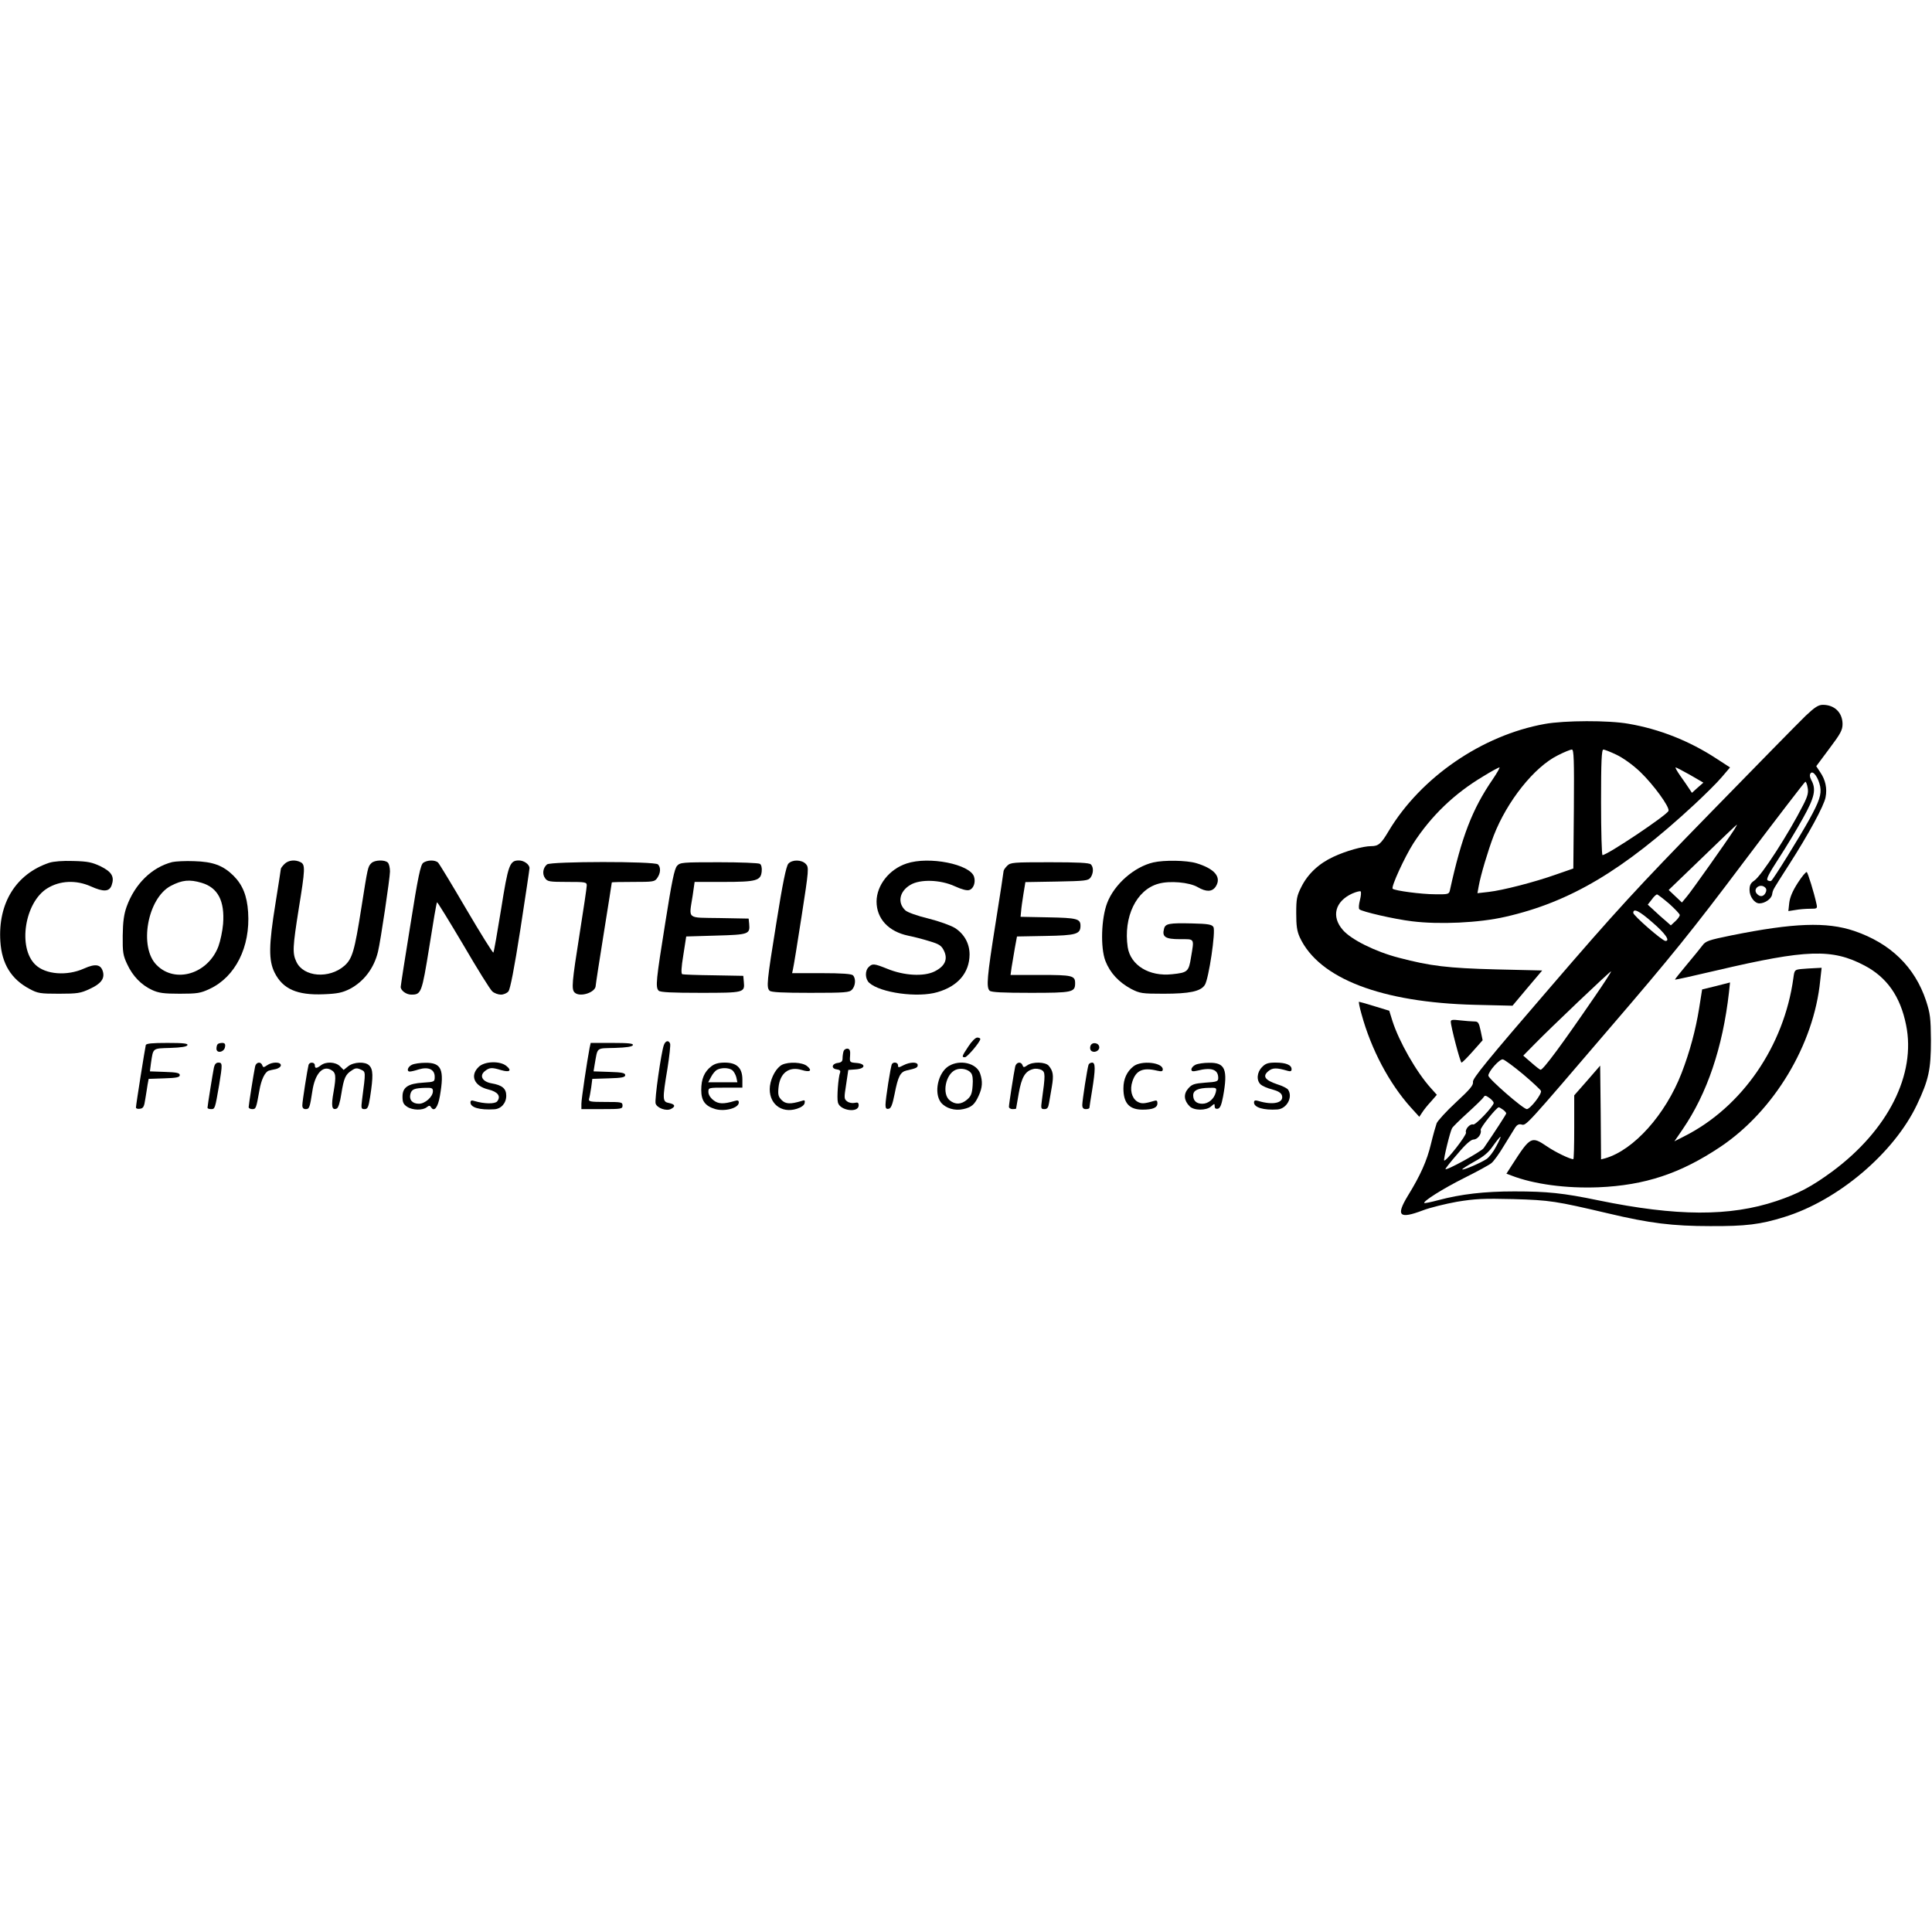 <?xml version="1.0" standalone="no"?>
<!DOCTYPE svg PUBLIC "-//W3C//DTD SVG 20010904//EN"
 "http://www.w3.org/TR/2001/REC-SVG-20010904/DTD/svg10.dtd">
<svg version="1.0" xmlns="http://www.w3.org/2000/svg"
 width="1080pt" height="1080pt" viewBox="0 0 1080 1080"
 preserveAspectRatio="xMidYMid meet">

<g transform="translate(0,1080) scale(0.1,-0.1)"
fill="#000000" stroke="none">
<path d="M10093 6798 c-36 -35 -276 -279 -534 -544 -409 -419 -523 -543 -899
-980 -344 -399 -430 -504 -426 -522 3 -18 -16 -41 -95 -114 -54 -50 -102 -103
-108 -117 -5 -14 -20 -66 -32 -116 -22 -93 -59 -176 -130 -291 -67 -111 -47
-130 85 -80 39 15 124 36 190 48 104 17 148 19 316 15 205 -6 236 -11 530 -80
231 -55 361 -71 570 -71 198 -1 281 9 415 51 301 93 613 358 741 628 66 139
78 197 78 360 -1 124 -4 149 -27 220 -63 190 -199 322 -402 391 -154 52 -339
45 -687 -25 -128 -26 -144 -32 -162 -57 -12 -16 -51 -64 -88 -108 -37 -44 -66
-81 -65 -82 2 -2 108 22 236 52 500 117 642 122 823 27 126 -66 201 -173 233
-332 57 -277 -101 -589 -413 -820 -116 -85 -190 -124 -312 -165 -260 -87 -557
-86 -995 4 -197 41 -286 50 -470 50 -167 0 -297 -15 -425 -49 -41 -11 -76 -18
-78 -16 -9 9 105 81 223 140 72 36 140 73 152 83 12 9 44 53 70 97 27 44 56
90 63 102 10 15 21 21 35 17 27 -7 20 -14 496 542 338 393 460 544 744 922
187 248 343 451 347 452 4 0 10 -15 13 -34 5 -26 0 -47 -24 -94 -82 -162 -235
-399 -275 -425 -20 -13 -26 -26 -26 -52 0 -37 28 -75 55 -75 30 0 66 24 71 49
6 31 0 19 97 171 106 165 194 327 202 373 10 50 -1 98 -29 139 l-23 35 73 98
c64 85 74 104 74 139 -1 63 -45 106 -110 106 -25 0 -45 -13 -97 -62z m82 -395
c8 -43 -5 -83 -62 -186 -52 -94 -201 -335 -212 -341 -4 -3 -13 -1 -20 3 -9 6
8 39 62 122 41 63 102 164 135 224 66 118 76 163 47 215 -9 18 -10 29 -3 38
14 16 43 -25 53 -75z m-480 -240 c-44 -68 -237 -341 -264 -373 l-29 -35 -37
35 -37 35 189 182 c103 100 190 183 192 183 2 0 -5 -12 -14 -27z m173 -325 c7
-7 8 -17 1 -30 -12 -22 -32 -23 -49 -3 -23 28 21 60 48 33z m-537 -90 c32 -29
59 -57 59 -63 0 -7 -11 -22 -25 -35 l-25 -23 -27 24 c-16 13 -45 39 -65 58
l-37 34 22 28 c11 16 25 29 30 29 4 0 35 -24 68 -52z m-93 -105 c71 -61 100
-103 72 -103 -17 0 -180 142 -180 157 0 28 34 11 108 -54z m-324 -415 c-182
-266 -287 -408 -302 -408 -4 0 -27 18 -52 40 l-45 39 65 66 c85 87 419 405
426 405 3 0 -38 -64 -92 -142z m-400 -433 c52 -44 97 -86 100 -93 7 -16 -60
-102 -79 -102 -20 0 -215 170 -215 187 0 24 63 94 81 91 10 -2 60 -39 113 -83z
m-164 -160 c0 -18 -102 -126 -115 -121 -17 6 -47 -27 -40 -45 5 -14 -113 -165
-122 -156 -5 5 33 161 44 180 4 8 44 47 88 87 44 40 84 79 88 86 7 12 12 11
32 -3 14 -10 24 -22 25 -28z m53 -39 c9 -7 17 -16 17 -20 0 -5 -67 -108 -126
-194 -14 -20 -214 -130 -214 -117 0 3 30 42 68 85 45 54 74 79 89 80 23 0 47
32 40 53 -4 12 89 127 101 127 4 0 15 -7 25 -14z m-40 -206 c-15 -29 -39 -60
-53 -69 -31 -21 -130 -64 -136 -58 -2 2 28 21 67 43 53 29 80 51 107 91 20 28
38 50 40 48 2 -1 -9 -26 -25 -55z"/>
<path d="M8635 6753 c-350 -63 -692 -298 -872 -598 -43 -73 -58 -85 -98 -85
-46 0 -142 -27 -212 -60 -80 -37 -142 -95 -178 -167 -26 -51 -29 -69 -29 -148
0 -70 4 -100 20 -135 107 -230 456 -364 979 -377 l210 -5 83 99 83 98 -258 6
c-271 7 -368 19 -543 65 -132 34 -268 102 -314 156 -65 75 -43 159 53 203 23
10 44 15 47 12 4 -3 2 -26 -4 -49 -6 -24 -8 -46 -3 -51 13 -13 194 -55 294
-67 152 -19 375 -9 522 25 361 82 659 259 1057 628 59 55 128 123 153 153 l46
54 -77 50 c-150 98 -316 164 -490 194 -111 20 -359 19 -469 -1z m163 -475 l-3
-333 -95 -33 c-121 -43 -299 -89 -379 -98 l-62 -7 7 39 c11 62 52 199 84 283
75 193 227 384 359 449 35 18 70 32 78 32 11 0 13 -58 11 -332z m238 303 c36
-17 91 -56 133 -96 74 -71 166 -197 158 -218 -9 -24 -342 -247 -369 -247 -4 0
-8 133 -8 295 0 229 3 295 13 295 6 0 40 -13 73 -29z m-692 -138 c-114 -166
-173 -319 -239 -620 -5 -22 -10 -23 -83 -22 -76 0 -226 20 -237 31 -10 10 68
179 116 254 100 154 229 278 390 374 45 28 86 50 91 50 4 0 -13 -30 -38 -67z
m1104 25 l74 -43 -32 -28 -32 -29 -16 24 c-8 13 -30 44 -49 71 -18 26 -30 47
-26 47 4 0 40 -19 81 -42z"/>
<path d="M275 5977 c-185 -62 -287 -225 -273 -440 8 -125 61 -211 163 -265 46
-25 60 -27 165 -27 104 0 121 3 172 27 61 28 83 56 74 94 -11 43 -41 49 -106
20 -95 -43 -215 -34 -272 21 -100 95 -60 349 66 427 71 44 161 48 244 11 71
-32 103 -30 116 6 17 48 1 75 -61 106 -49 23 -72 28 -153 30 -59 2 -110 -2
-135 -10z"/>
<path d="M963 5981 c-114 -29 -209 -122 -255 -249 -15 -42 -21 -84 -22 -162
-1 -94 2 -111 25 -160 31 -67 79 -116 139 -144 37 -17 65 -21 155 -21 98 0
116 3 167 27 144 67 228 235 215 429 -6 91 -30 152 -82 204 -58 57 -114 78
-220 81 -49 2 -104 -1 -122 -5z m164 -116 c91 -27 130 -101 120 -230 -3 -38
-15 -95 -26 -125 -58 -154 -241 -210 -345 -105 -101 100 -52 374 79 443 63 33
105 37 172 17z"/>
<path d="M1590 5970 c-11 -11 -20 -23 -20 -27 0 -5 -14 -91 -30 -193 -38 -235
-39 -318 -5 -387 46 -92 126 -127 274 -121 79 3 105 9 147 30 78 41 135 116
157 208 14 56 67 413 67 448 0 21 -5 43 -12 50 -17 17 -74 15 -92 -3 -20 -20
-20 -22 -56 -250 -38 -241 -50 -284 -95 -324 -85 -74 -228 -63 -268 22 -23 48
-21 82 13 297 36 221 37 246 11 260 -31 16 -69 12 -91 -10z"/>
<path d="M2366 5977 c-15 -11 -29 -76 -72 -348 -30 -184 -54 -339 -54 -346 0
-20 31 -43 59 -43 56 0 59 8 101 268 21 134 40 246 43 248 2 3 68 -105 147
-238 78 -134 151 -251 162 -260 11 -10 33 -18 48 -18 15 0 34 8 42 18 10 11
33 129 67 347 28 182 51 335 51 342 0 21 -31 43 -59 43 -52 0 -60 -22 -100
-274 -21 -130 -40 -238 -43 -241 -3 -3 -71 106 -151 242 -80 137 -151 254
-158 261 -17 16 -60 15 -83 -1z"/>
<path d="M4407 5972 c-12 -13 -32 -109 -67 -330 -54 -333 -56 -362 -38 -380 9
-9 73 -12 228 -12 197 0 218 2 233 18 20 22 22 63 5 80 -8 8 -62 12 -176 12
l-164 0 5 23 c3 12 25 145 48 295 41 263 41 273 24 292 -23 25 -76 26 -98 2z"/>
<path d="M5068 5973 c-97 -32 -167 -121 -168 -212 0 -97 67 -169 179 -192 31
-6 84 -20 119 -31 53 -16 65 -24 79 -53 23 -48 5 -87 -54 -116 -60 -29 -169
-23 -262 15 -75 30 -84 31 -105 10 -22 -21 -20 -67 3 -88 62 -56 272 -85 382
-52 114 33 178 108 179 210 0 61 -29 114 -81 148 -22 14 -88 38 -148 53 -63
15 -118 35 -130 46 -46 43 -33 107 29 143 54 32 166 29 247 -8 39 -18 69 -26
82 -21 23 7 36 43 26 74 -22 70 -252 116 -377 74z"/>
<path d="M6447 5979 c-107 -25 -218 -122 -258 -227 -33 -87 -38 -248 -10 -323
26 -67 74 -119 144 -157 49 -25 60 -27 182 -27 144 0 207 13 230 49 22 33 62
303 48 324 -8 14 -30 18 -119 20 -129 3 -150 -1 -157 -30 -12 -45 7 -58 88
-58 85 0 81 7 63 -101 -13 -81 -19 -86 -106 -95 -128 -14 -232 50 -248 151
-25 169 48 321 172 355 63 18 173 8 219 -19 48 -28 81 -27 101 3 34 53 -6 100
-109 131 -55 16 -179 18 -240 4z"/>
<path d="M3058 5968 c-23 -19 -28 -54 -11 -77 13 -19 24 -21 124 -21 102 0
109 -1 109 -20 0 -11 -18 -133 -40 -271 -43 -271 -46 -309 -28 -327 29 -29
118 0 118 38 0 6 20 137 45 292 25 155 45 283 45 285 0 2 54 3 119 3 113 0
121 1 135 22 19 27 21 59 4 76 -18 18 -598 17 -620 0z"/>
<path d="M3785 5960 c-15 -16 -30 -90 -66 -318 -51 -319 -56 -361 -37 -380 9
-9 75 -12 234 -12 245 0 248 1 242 62 l-3 33 -165 3 c-91 1 -170 4 -176 6 -7
3 -6 36 6 108 l16 103 167 5 c183 5 190 8 185 65 l-3 30 -162 3 c-188 3 -172
-10 -151 125 l11 77 161 0 c185 0 209 7 214 59 2 20 -2 37 -10 42 -7 5 -110 9
-229 9 -205 0 -217 -1 -234 -20z"/>
<path d="M5630 5960 c-11 -11 -20 -24 -20 -30 0 -5 -20 -137 -45 -293 -48
-301 -52 -356 -33 -375 9 -9 74 -12 229 -12 235 0 249 3 249 54 0 42 -15 46
-193 46 l-168 0 6 43 c4 23 12 71 18 107 l12 65 160 3 c171 3 195 10 195 57 0
39 -20 44 -181 47 l-154 3 3 30 c1 17 7 60 13 97 l11 67 175 3 c159 3 176 5
189 22 17 24 18 58 2 74 -9 9 -74 12 -230 12 -205 0 -219 -1 -238 -20z"/>
<path d="M10050 5865 c-29 -45 -44 -80 -48 -112 l-5 -46 39 6 c21 4 58 7 82 7
41 0 42 1 36 28 -13 61 -48 173 -54 177 -4 3 -27 -24 -50 -60z"/>
<path d="M10068 5383 c-36 -4 -37 -6 -43 -51 -52 -379 -286 -720 -608 -883
l-57 -29 46 67 c137 200 224 457 259 765 l6 56 -78 -20 -78 -19 -17 -107 c-19
-118 -52 -242 -98 -361 -90 -232 -267 -430 -427 -476 l-23 -6 -2 262 -3 262
-72 -83 -73 -83 0 -179 c0 -98 -2 -178 -5 -178 -18 0 -100 39 -148 72 -86 58
-92 55 -192 -100 l-34 -53 27 -10 c126 -49 307 -73 487 -66 261 11 459 77 682
226 300 201 523 572 558 929 l8 72 -39 -2 c-22 -1 -56 -3 -76 -5z"/>
<path d="M7611 5131 c54 -198 155 -387 274 -520 l49 -54 16 24 c8 13 30 41 49
61 l33 38 -34 38 c-81 90 -177 259 -214 374 l-18 58 -82 25 c-45 14 -84 25
-87 25 -3 0 3 -31 14 -69z"/>
<path d="M8110 5089 c0 -27 53 -229 60 -229 4 0 32 28 63 63 l55 62 -11 53
c-10 46 -14 52 -36 52 -15 0 -50 3 -78 6 -42 5 -53 4 -53 -7z"/>
<path d="M5413 4950 c-37 -56 -38 -60 -19 -60 13 0 86 86 86 102 0 4 -8 8 -17
8 -10 0 -32 -22 -50 -50z"/>
<path d="M3711 4958 c-15 -41 -53 -307 -46 -327 8 -25 60 -44 86 -30 27 14 23
26 -11 33 -37 7 -38 18 -9 192 11 70 18 133 15 140 -8 21 -26 17 -35 -8z"/>
<path d="M815 4958 c-4 -15 -55 -334 -55 -349 0 -6 10 -9 22 -7 19 2 24 12 30
53 5 28 10 64 13 82 l6 32 87 3 c69 2 87 6 87 18 0 12 -17 16 -84 18 l-83 3 6
47 c13 85 7 81 108 84 62 2 93 7 96 16 3 9 -24 12 -112 12 -85 0 -118 -3 -121
-12z"/>
<path d="M1217 4963 c-4 -3 -7 -15 -7 -25 0 -29 44 -20 48 10 3 16 -2 22 -16
22 -10 0 -22 -3 -25 -7z"/>
<path d="M3296 4943 c-14 -73 -46 -287 -46 -313 l0 -30 115 0 c108 0 115 1
115 20 0 19 -7 20 -96 20 -86 0 -95 2 -91 18 3 9 8 38 12 64 l6 47 92 3 c74 2
92 6 92 18 0 12 -18 16 -89 18 l-88 3 6 37 c18 101 6 91 113 94 66 2 98 7 101
16 3 9 -25 12 -116 12 l-120 0 -6 -27z"/>
<path d="M6096 4954 c-4 -10 -2 -22 3 -27 15 -15 46 -3 46 18 0 26 -40 33 -49
9z"/>
<path d="M4716 4925 c-3 -9 -6 -27 -6 -40 0 -18 -6 -24 -27 -27 -34 -4 -38
-32 -5 -36 16 -2 22 -8 18 -18 -10 -26 -19 -142 -12 -167 11 -46 116 -60 116
-16 0 15 -5 18 -22 14 -13 -3 -32 0 -42 8 -18 13 -18 19 -6 95 l12 81 42 3
c55 4 58 32 3 36 -37 3 -38 4 -35 40 2 27 -1 37 -13 40 -9 1 -19 -4 -23 -13z"/>
<path d="M1196 4833 c-7 -34 -36 -215 -36 -225 0 -5 9 -8 20 -8 22 0 22 2 45
135 19 116 19 125 -4 125 -13 0 -21 -9 -25 -27z"/>
<path d="M1426 4838 c-8 -38 -36 -215 -36 -227 0 -6 9 -11 20 -11 21 0 22 4
40 104 10 60 31 104 53 111 7 2 24 6 40 9 15 4 27 13 27 21 0 20 -49 20 -77 0
-19 -13 -22 -13 -27 0 -8 23 -35 18 -40 -7z"/>
<path d="M1725 4848 c-6 -22 -35 -204 -35 -227 0 -14 6 -21 19 -21 20 0 23 8
37 100 14 96 57 145 103 120 29 -15 31 -34 16 -122 -15 -82 -10 -106 17 -95 9
3 19 35 26 82 14 88 23 109 58 131 20 14 29 15 51 5 28 -13 28 -8 7 -168 -6
-49 -5 -53 14 -53 17 0 22 10 31 68 18 117 17 154 -5 176 -22 23 -86 20 -117
-4 l-26 -21 -21 21 c-24 24 -77 27 -106 5 -25 -19 -34 -19 -34 0 0 18 -29 20
-35 3z"/>
<path d="M2303 4848 c-24 -11 -32 -38 -12 -38 7 0 29 5 50 12 54 16 89 0 89
-41 0 -28 -1 -29 -64 -33 -85 -5 -116 -26 -116 -78 0 -32 5 -43 26 -57 30 -20
88 -21 110 -2 13 10 17 10 24 -1 17 -27 38 -1 49 63 26 149 9 187 -81 186 -29
0 -63 -5 -75 -11z m117 -148 c0 -31 -44 -70 -78 -70 -37 0 -56 22 -48 54 7 27
21 33 84 35 36 1 42 -2 42 -19z"/>
<path d="M2675 4835 c-49 -48 -24 -106 54 -125 54 -13 73 -38 50 -67 -13 -15
-72 -14 -126 2 -17 6 -23 3 -23 -8 0 -28 51 -43 133 -38 38 2 67 34 67 76 0
40 -23 59 -82 69 -51 9 -70 42 -38 68 26 21 39 22 91 6 48 -14 62 -3 30 23
-36 30 -124 27 -156 -6z"/>
<path d="M3976 4839 c-39 -30 -56 -71 -56 -132 0 -61 22 -90 79 -107 54 -15
131 6 131 37 0 11 -6 14 -22 9 -63 -19 -93 -18 -120 4 -17 13 -28 31 -28 46 0
24 1 24 95 24 l95 0 0 45 c0 65 -31 95 -98 95 -35 0 -57 -6 -76 -21z m117 -21
c9 -7 19 -25 23 -40 l6 -28 -81 0 -82 0 16 30 c8 16 23 34 32 39 25 14 66 13
86 -1z"/>
<path d="M4372 4848 c-31 -16 -61 -67 -68 -119 -11 -95 62 -156 151 -127 25 8
41 20 43 32 3 16 0 18 -19 11 -60 -18 -87 -17 -109 5 -19 19 -22 30 -18 71 8
81 58 119 129 98 48 -15 62 -4 30 22 -26 21 -101 25 -139 7z"/>
<path d="M4986 4852 c-7 -11 -36 -196 -36 -228 0 -19 4 -25 18 -22 13 2 21 23
33 83 19 98 32 123 67 131 54 12 62 16 62 30 0 19 -43 18 -80 -1 -27 -14 -30
-14 -30 0 0 16 -25 21 -34 7z"/>
<path d="M5304 4841 c-61 -37 -85 -151 -44 -204 26 -32 77 -48 125 -37 46 10
64 26 86 75 21 46 23 79 8 124 -20 58 -112 80 -175 42z m124 -39 c9 -11 12
-35 9 -71 -3 -44 -9 -59 -31 -78 -33 -28 -66 -29 -97 -4 -45 36 -23 148 34
171 29 12 69 3 85 -18z"/>
<path d="M5675 4838 c-7 -32 -35 -210 -35 -225 0 -7 9 -13 20 -13 11 0 20 1
20 3 0 1 7 40 15 86 16 90 36 124 81 135 13 4 34 1 46 -5 22 -12 22 -28 2
-171 -6 -44 -5 -48 14 -48 16 0 22 8 26 33 3 17 10 60 16 93 11 64 7 87 -18
117 -19 21 -89 23 -119 2 -19 -13 -22 -13 -27 0 -8 23 -35 18 -41 -7z"/>
<path d="M6085 4848 c-7 -20 -35 -200 -35 -225 0 -16 6 -23 20 -23 11 0 20 3
20 8 0 4 7 48 15 97 19 118 19 155 0 155 -9 0 -18 -6 -20 -12z"/>
<path d="M6336 4839 c-37 -29 -56 -71 -56 -123 0 -83 33 -119 107 -119 57 0
83 11 83 35 0 16 -4 19 -22 13 -54 -16 -69 -16 -92 -2 -30 20 -41 66 -26 111
20 63 59 80 138 61 25 -6 32 -4 32 7 0 39 -120 52 -164 17z"/>
<path d="M6683 4848 c-13 -6 -23 -18 -23 -26 0 -11 7 -13 33 -7 79 20 117 7
117 -41 0 -19 -7 -22 -72 -26 -63 -5 -75 -9 -96 -33 -27 -31 -24 -67 8 -99 24
-25 93 -25 120 -1 19 17 20 17 20 1 0 -11 6 -16 17 -14 13 2 21 20 30 68 28
152 12 191 -79 189 -29 0 -63 -5 -75 -11z m113 -155 c-9 -36 -41 -63 -75 -63
-33 0 -51 17 -51 47 0 28 27 41 89 42 42 1 43 0 37 -26z"/>
<path d="M7055 4835 c-29 -29 -33 -75 -7 -98 9 -8 38 -21 64 -27 33 -9 49 -19
54 -33 13 -42 -49 -57 -133 -31 -17 5 -23 2 -23 -9 0 -28 54 -44 131 -39 52 4
87 68 60 110 -5 8 -32 22 -62 31 -68 23 -83 45 -49 73 24 20 46 20 108 2 16
-5 22 -2 22 9 0 24 -32 37 -90 37 -41 0 -56 -5 -75 -25z"/>
</g>
</svg>
